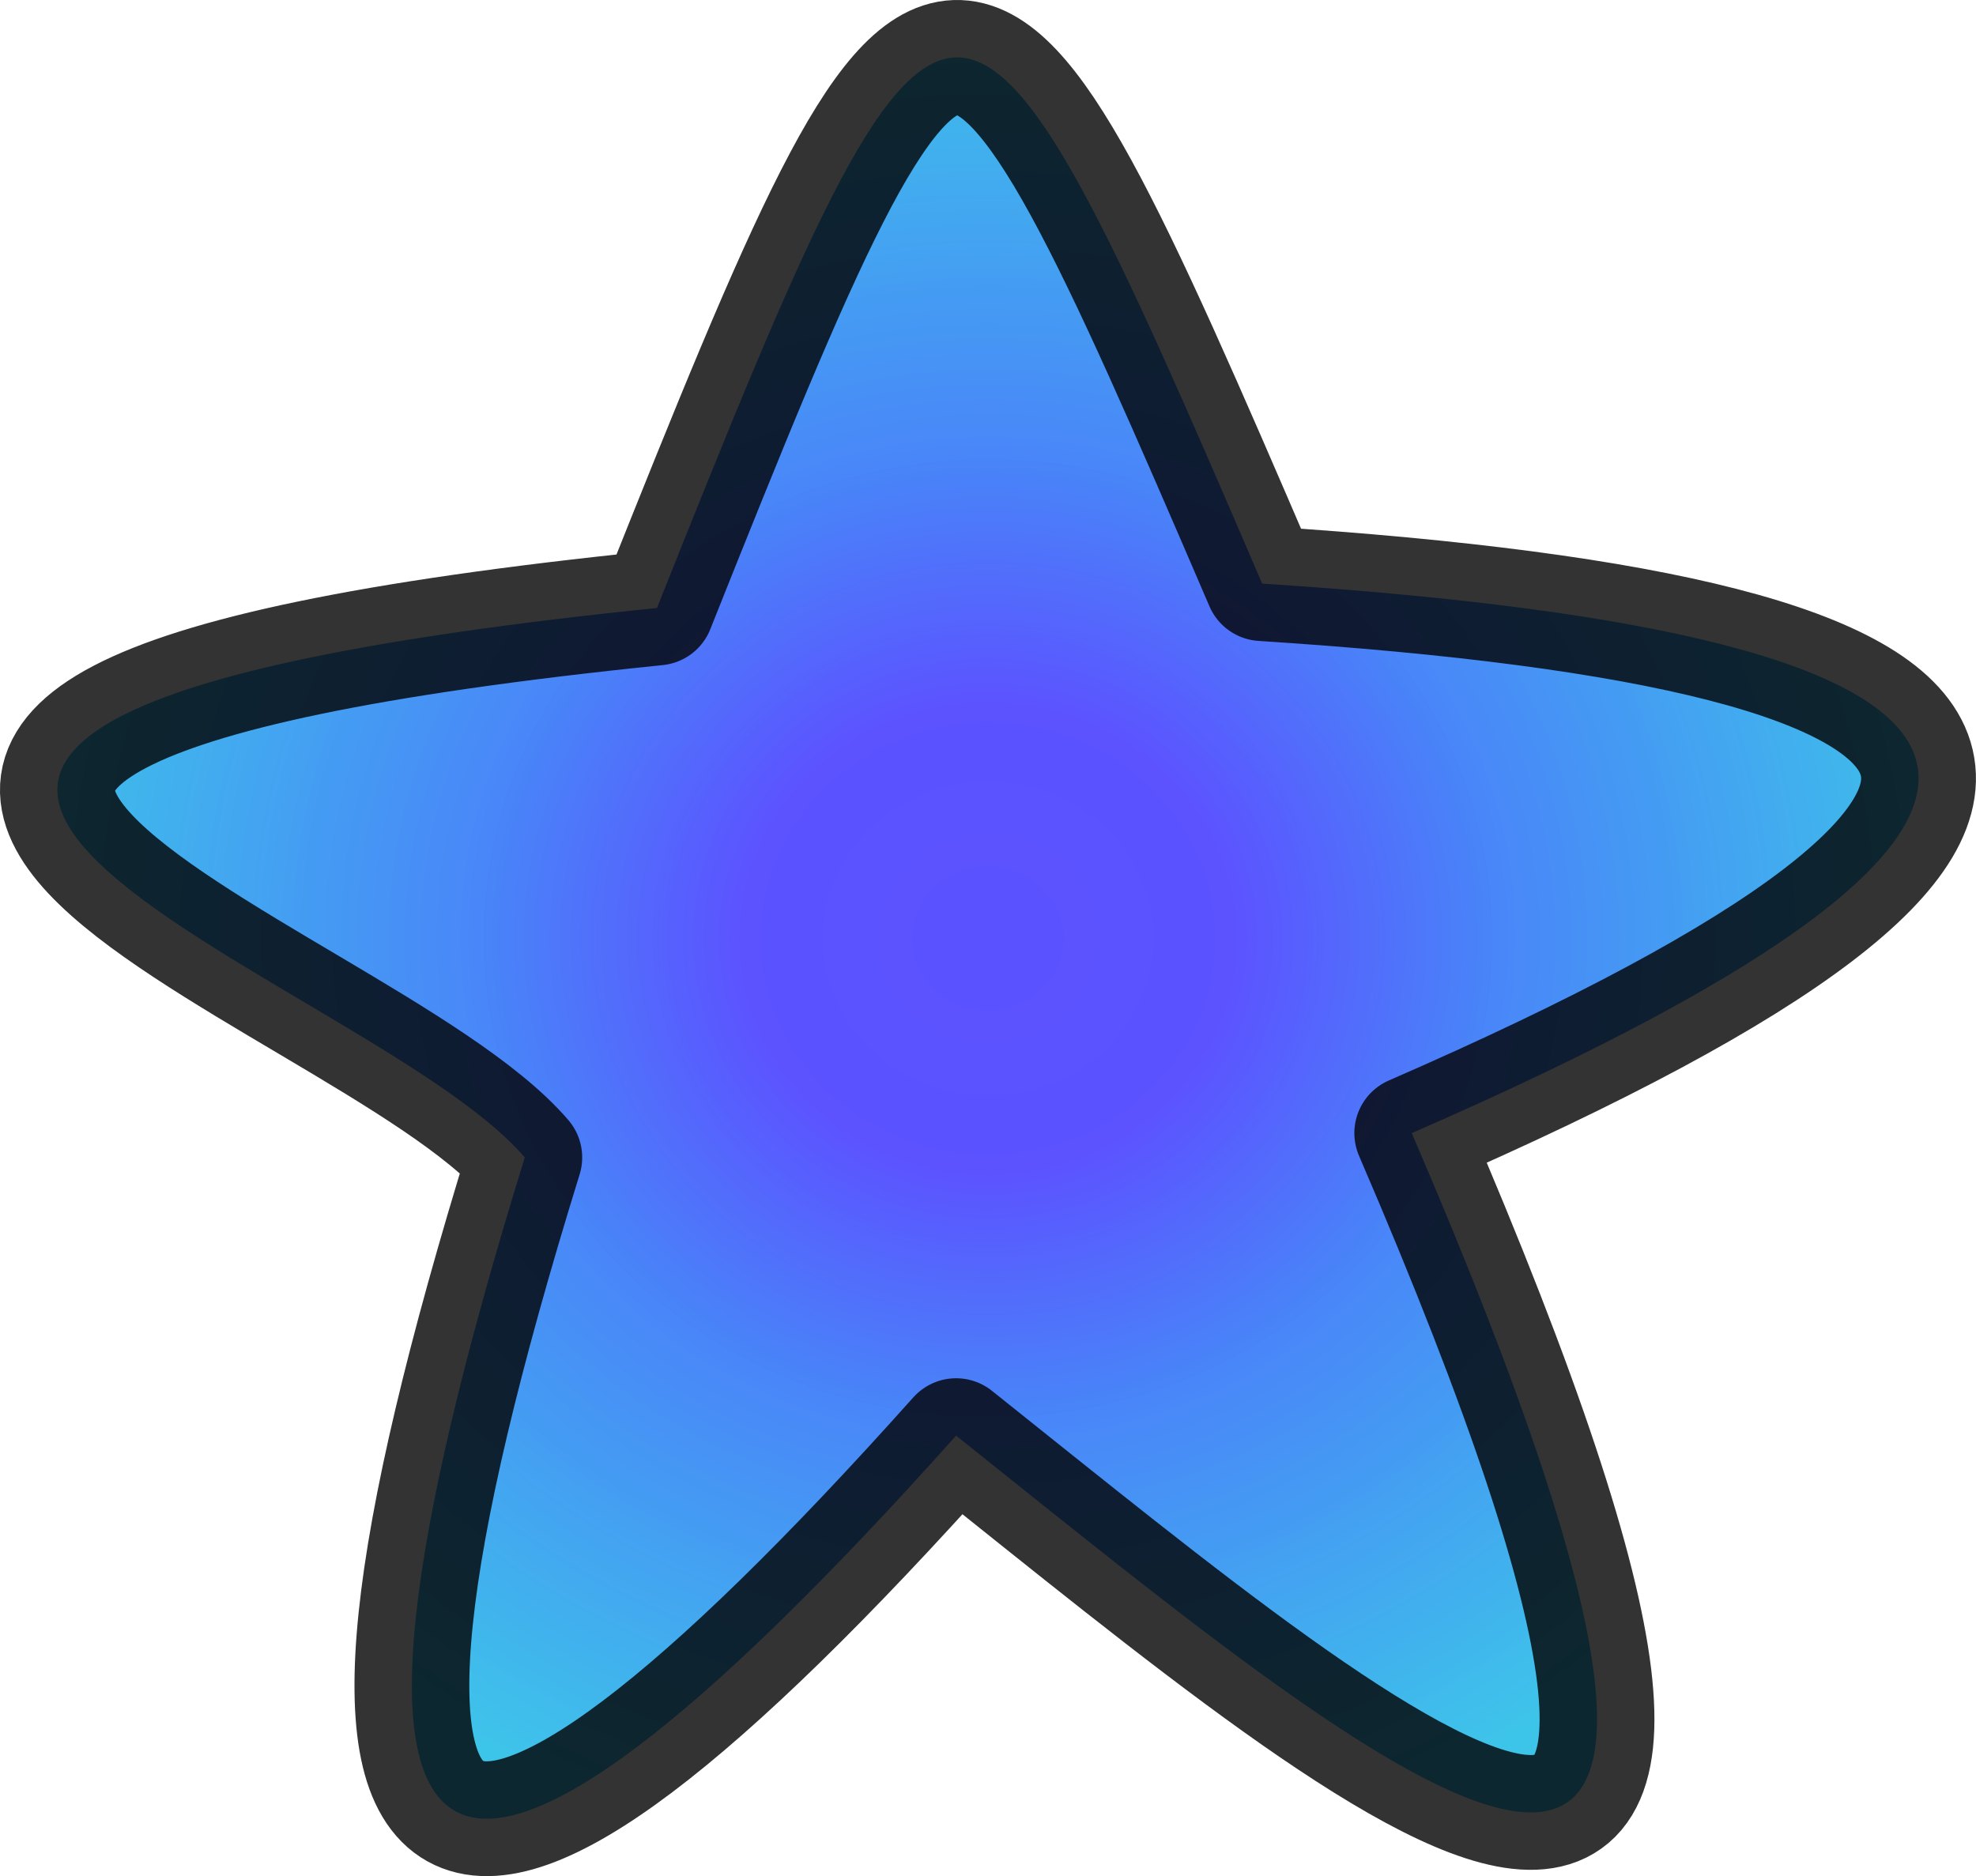 <?xml version="1.0" encoding="UTF-8" standalone="no"?>
<!-- Created with Inkscape (http://www.inkscape.org/) -->
<svg
    xmlns:inkscape="http://www.inkscape.org/namespaces/inkscape"
    xmlns:rdf="http://www.w3.org/1999/02/22-rdf-syntax-ns#"
    xmlns="http://www.w3.org/2000/svg"
    xmlns:sodipodi="http://sodipodi.sourceforge.net/DTD/sodipodi-0.dtd"
    xmlns:cc="http://creativecommons.org/ns#"
    xmlns:xlink="http://www.w3.org/1999/xlink"
    xmlns:dc="http://purl.org/dc/elements/1.1/"
    xmlns:svg="http://www.w3.org/2000/svg"
    xmlns:ns1="http://sozi.baierouge.fr"
    id="svg3157"
    sodipodi:docname="star2.svg"
    inkscape:export-filename="/Users/miialainen/Documents/Word play/Word Play images/star2.png"
    viewBox="0 0 86.046 81.715"
    sodipodi:version="0.32"
    inkscape:export-xdpi="90"
    version="1.0"
    inkscape:output_extension="org.inkscape.output.svg.inkscape"
    inkscape:export-ydpi="90"
    inkscape:version="0.48.1 r9760"
  >
  <defs
      id="defs3159"
    >
    <radialGradient
        id="radialGradient21952"
        gradientUnits="userSpaceOnUse"
        cy="47.199"
        cx="50.951"
        gradientTransform="matrix(1 0 0 .95 0 2.376)"
        r="43.023"
        inkscape:collect="always"
      >
      <stop
          id="stop21948"
          style="stop-color:#3227ff"
          offset="0"
      />
      <stop
          id="stop21956"
          style="stop-color:#3126ff;stop-opacity:.992"
          offset=".25"
      />
      <stop
          id="stop21954"
          style="stop-color:#1963f7;stop-opacity:.988"
          offset=".5"
      />
      <stop
          id="stop21950"
          style="stop-color:#07b3e3;stop-opacity:0.976"
          offset="1"
      />
    </radialGradient
    >
  </defs
  >
  <sodipodi:namedview
      id="base"
      fit-margin-left="0"
      inkscape:zoom="2.4834289"
      borderopacity="1.0"
      inkscape:current-layer="layer1"
      inkscape:cx="62.401154"
      inkscape:cy="32.736579"
      inkscape:window-maximized="0"
      showgrid="false"
      fit-margin-right="0"
      inkscape:document-units="px"
      bordercolor="#666666"
      inkscape:window-x="-4"
      guidetolerance="10"
      objecttolerance="10"
      inkscape:window-y="0"
      fit-margin-bottom="0"
      inkscape:window-width="1280"
      inkscape:pageopacity="0.0"
      inkscape:pageshadow="2"
      pagecolor="#ffffff"
      gridtolerance="10000"
      inkscape:window-height="724"
      fit-margin-top="0"
  />
  <g
      id="layer1"
      inkscape:label="Layer 1"
      inkscape:groupmode="layer"
      transform="translate(-7.928 -6.342)"
    >
    <path
        id="path3153"
        sodipodi:nodetypes="cccccc"
        style="opacity:.8;stroke-linejoin:round;fill-rule:evenodd;stroke:#000000;stroke-linecap:round;stroke-width:5;fill:url(#radialGradient21952)"
        inkscape:connector-curvature="0"
        d="m36.536 32.822c12.699-31.856 13.169-31.734 26.355-1.06 34.15 2.198 39.384 9.622 6.513 23.932 19.821 46.048-0.792 28.382-19.842 13.178-22.357 25.013-29.54 22.639-18.782-12.117-7.281-8.501-45.095-18.742 5.756-23.932z"
    />
  </g
  >
</svg
>

